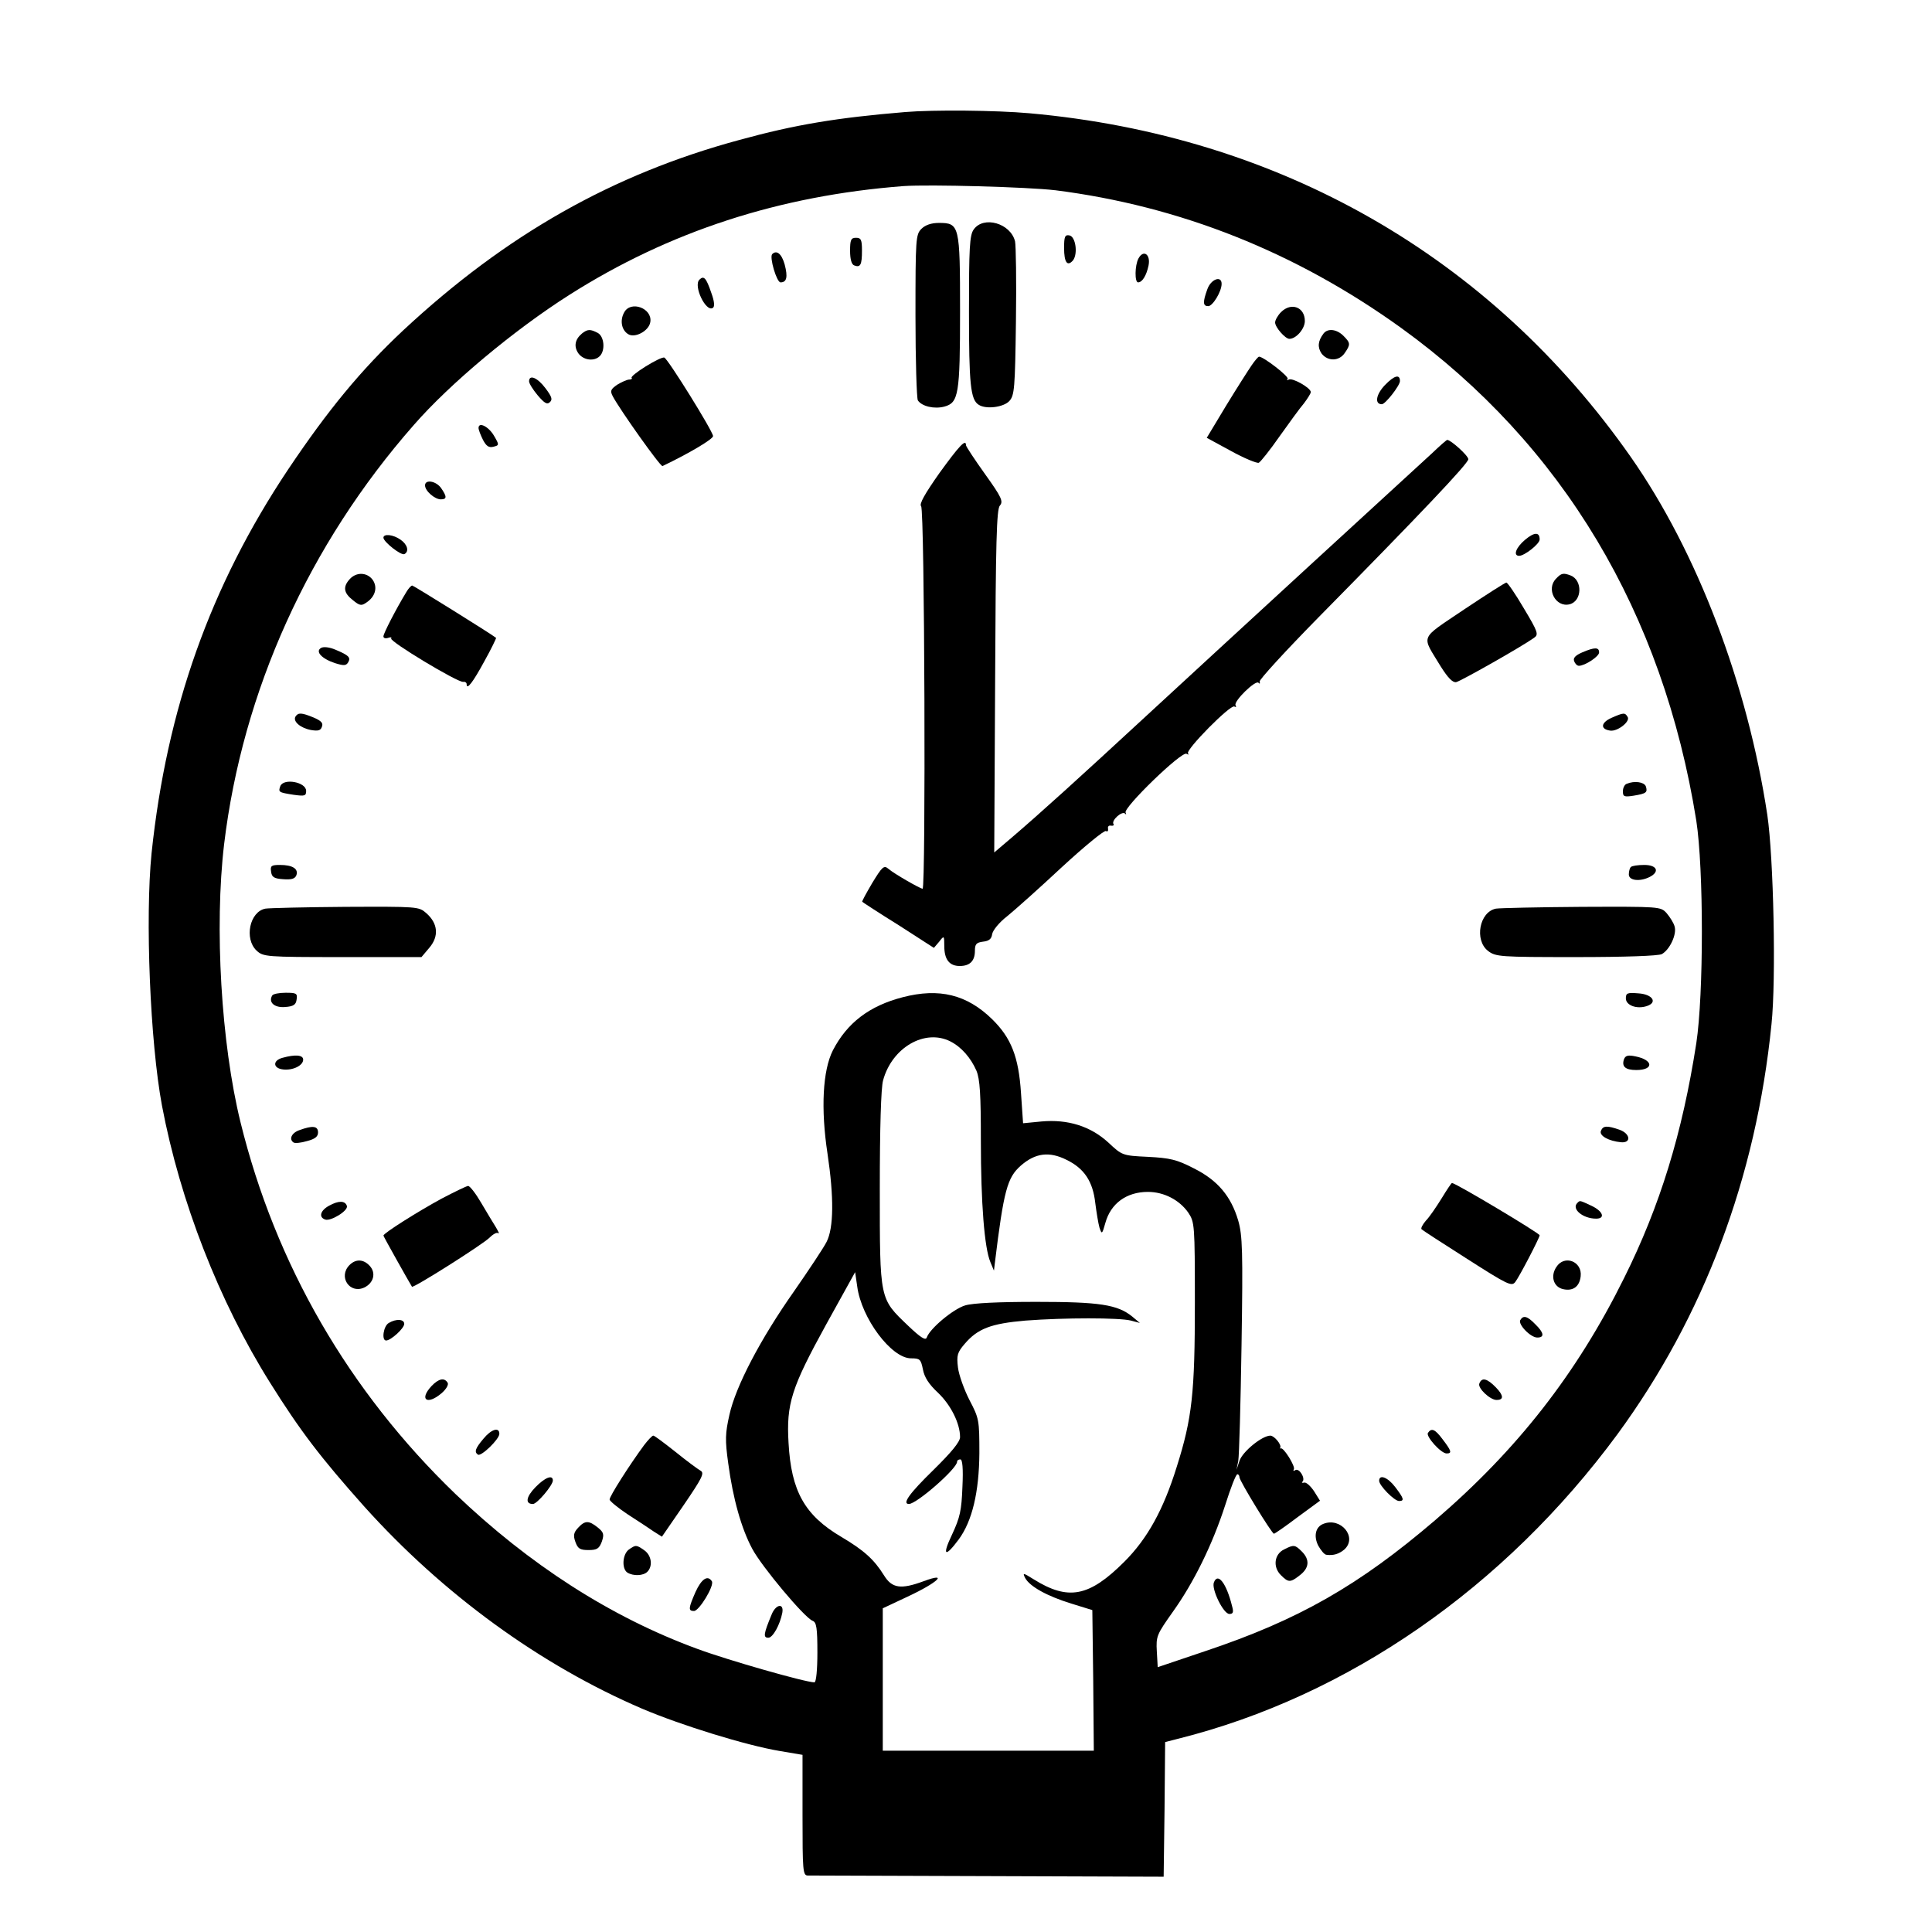 <?xml version="1.0" standalone="no"?>
<!DOCTYPE svg PUBLIC "-//W3C//DTD SVG 20010904//EN"
 "http://www.w3.org/TR/2001/REC-SVG-20010904/DTD/svg10.dtd">
<svg version="1.0" xmlns="http://www.w3.org/2000/svg"
 width="650pt" height="650pt" viewBox="0 0 650 650"
 preserveAspectRatio="xMidYMid meet">
<g transform="translate(0,650) scale(0.1,-0.1)"
fill="#000000" stroke="none">
<path d="M3045 6123 c-228 -19 -369 -42 -558 -94 -425 -115 -784 -318 -1130
-640 -142 -133 -254 -269 -388 -469 -261 -391 -408 -805 -459 -1290 -22 -218
-5 -636 35 -850 61 -322 192 -658 363 -931 102 -163 170 -252 317 -417 265
-295 593 -534 936 -681 132 -56 349 -123 462 -142 l77 -13 0 -203 c0 -187 1
-203 18 -203 9 0 283 -1 607 -2 l590 -2 3 227 2 226 43 11 c572 143 1099 509
1479 1025 290 396 466 862 518 1379 16 151 7 561 -14 704 -67 442 -236 885
-459 1204 -473 676 -1184 1082 -2024 1157 -112 10 -322 12 -418 4z m505 -263
c419 -53 810 -208 1165 -464 542 -392 880 -957 992 -1657 25 -162 25 -585 0
-749 -47 -303 -122 -547 -243 -790 -159 -321 -359 -577 -635 -814 -257 -220
-460 -336 -774 -441 l-160 -54 -3 53 c-3 51 0 57 53 132 71 99 134 227 177
360 18 57 36 104 41 104 4 0 7 -5 7 -10 0 -12 109 -190 116 -190 3 0 39 25 80
56 l75 55 -20 32 c-12 18 -27 31 -33 29 -7 -2 -10 0 -6 3 11 11 -11 47 -24 39
-6 -4 -8 -3 -5 3 6 9 -35 75 -44 70 -2 -1 -3 0 -2 2 6 10 -20 41 -33 41 -28 0
-94 -54 -104 -85 l-10 -30 6 30 c3 17 8 192 11 391 5 315 3 368 -11 417 -24
82 -69 136 -149 176 -58 30 -80 35 -155 39 -86 4 -87 5 -133 48 -60 55 -136
79 -225 71 l-62 -6 -7 102 c-8 122 -33 185 -97 248 -85 83 -178 106 -301 74
-112 -29 -187 -86 -235 -179 -34 -67 -41 -196 -18 -347 22 -147 21 -250 -3
-297 -10 -20 -60 -95 -110 -167 -112 -159 -196 -319 -217 -415 -14 -62 -15
-84 -4 -163 16 -119 44 -219 81 -288 32 -60 176 -232 203 -242 13 -5 16 -24
16 -107 0 -57 -4 -100 -10 -100 -30 0 -293 75 -395 113 -291 107 -564 283
-813 521 -358 345 -605 771 -723 1251 -65 265 -88 656 -55 935 62 515 285
1008 638 1410 122 140 338 320 522 437 338 215 709 335 1126 367 88 6 417 -3
510 -14z m-352 -2864 c37 -19 68 -55 87 -98 12 -29 15 -80 15 -235 0 -211 12
-362 32 -409 l12 -29 3 25 c30 246 42 288 87 328 49 43 96 49 154 20 60 -29
89 -73 97 -146 4 -31 10 -68 14 -82 8 -24 9 -23 20 16 18 65 71 104 143 104
54 0 106 -27 136 -70 21 -32 22 -39 22 -304 0 -302 -9 -387 -61 -551 -45 -145
-99 -242 -176 -319 -119 -119 -189 -132 -306 -59 -35 22 -37 22 -28 4 16 -29
74 -61 155 -86 l71 -22 3 -236 2 -237 -355 0 -355 0 0 240 0 239 83 39 c103
48 140 84 54 52 -76 -28 -106 -24 -133 20 -33 53 -67 84 -143 129 -124 73
-169 154 -178 316 -8 132 10 187 126 398 l98 177 7 -48 c14 -107 115 -242 181
-242 30 0 33 -3 40 -37 5 -27 20 -50 51 -79 43 -41 74 -103 74 -149 0 -16 -29
-51 -90 -111 -80 -78 -106 -114 -82 -114 26 0 162 119 162 142 0 5 5 8 11 8 7
0 10 -30 7 -92 -3 -80 -8 -103 -35 -161 -34 -71 -24 -79 22 -17 46 62 69 160
70 291 0 111 -1 117 -33 178 -18 35 -36 85 -39 110 -5 41 -2 51 22 79 44 52
89 69 205 79 132 10 316 10 355 0 l30 -8 -25 21 c-50 41 -111 50 -323 50 -128
0 -214 -4 -240 -12 -40 -12 -119 -78 -129 -108 -4 -11 -21 0 -63 40 -96 92
-95 84 -95 460 0 204 4 340 11 365 30 111 141 175 227 131z"/>
<path d="M3100 5730 c-19 -19 -20 -33 -20 -292 0 -150 4 -278 8 -285 13 -20
55 -30 89 -21 48 13 53 40 53 322 0 288 -2 296 -71 296 -26 0 -46 -7 -59 -20z"/>
<path d="M3276 5728 c-14 -19 -16 -63 -16 -275 0 -245 5 -298 33 -315 25 -16
84 -8 103 13 17 19 19 42 22 267 2 136 0 257 -3 270 -15 61 -106 87 -139 40z"/>
<path d="M3580 5666 c0 -49 11 -64 30 -42 17 22 9 80 -12 84 -15 3 -18 -4 -18
-42z"/>
<path d="M2860 5656 c0 -28 5 -46 14 -49 21 -8 26 2 26 50 0 36 -3 43 -20 43
-17 0 -20 -7 -20 -44z"/>
<path d="M2598 5645 c-10 -10 15 -95 28 -95 21 0 25 18 14 60 -10 36 -27 50
-42 35z"/>
<path d="M3830 5630 c-12 -23 -13 -80 -1 -80 14 0 28 23 35 56 8 38 -17 56
-34 24z"/>
<path d="M2353 5559 c-21 -21 22 -110 45 -95 7 4 6 21 -5 51 -17 50 -25 59
-40 44z"/>
<path d="M4062 5527 c-16 -44 -15 -57 3 -57 15 0 45 49 45 75 0 29 -36 16 -48
-18z"/>
<path d="M2100 5449 c-15 -27 -9 -59 13 -73 23 -15 71 11 75 41 7 46 -66 73
-88 32z"/>
<path d="M4310 5450 c-11 -11 -20 -27 -20 -35 0 -16 34 -55 48 -55 23 0 52 34
52 60 0 47 -46 64 -80 30z"/>
<path d="M1958 5378 c-24 -20 -28 -44 -12 -67 17 -23 53 -28 72 -9 19 19 15
66 -7 78 -25 13 -34 13 -53 -2z"/>
<path d="M4453 5378 c-19 -25 -21 -46 -7 -67 20 -27 59 -27 78 1 20 29 20 34
-4 58 -23 23 -53 26 -67 8z"/>
<path d="M2172 5267 c-29 -18 -50 -35 -47 -38 3 -3 -1 -6 -8 -6 -7 0 -25 -8
-40 -17 -23 -16 -25 -21 -15 -40 24 -45 160 -237 167 -234 88 42 171 91 170
101 -1 17 -152 260 -164 264 -6 2 -34 -12 -63 -30z"/>
<path d="M4211 5271 c-11 -16 -50 -77 -86 -136 l-65 -108 81 -44 c45 -25 87
-42 94 -40 6 3 38 43 70 89 32 45 69 96 82 111 12 16 23 33 23 38 0 14 -62 49
-74 42 -6 -3 -8 -3 -4 2 7 7 -81 75 -96 75 -3 0 -14 -13 -25 -29z"/>
<path d="M4660 5205 c-31 -32 -36 -65 -11 -65 12 0 61 63 61 78 0 24 -19 19
-50 -13z"/>
<path d="M1780 5217 c0 -7 13 -28 29 -47 23 -27 32 -32 41 -23 10 9 6 19 -15
47 -27 36 -55 47 -55 23z"/>
<path d="M1610 5060 c0 -6 7 -24 15 -40 11 -21 20 -27 35 -23 20 5 20 6 2 37
-18 31 -52 48 -52 26z"/>
<path d="M4820 4977 c-25 -23 -205 -188 -400 -367 -195 -179 -449 -413 -565
-520 -224 -207 -353 -324 -450 -407 l-60 -51 3 576 c2 472 5 579 16 591 12 14
6 28 -50 106 -35 49 -64 93 -64 97 0 23 -23 -2 -89 -93 -50 -71 -69 -105 -62
-112 12 -12 16 -1287 5 -1287 -8 0 -97 51 -115 67 -15 13 -21 7 -54 -47 -20
-34 -36 -63 -34 -64 2 -2 57 -38 123 -79 l118 -76 18 21 c16 21 17 21 17 -15
0 -45 17 -67 52 -67 34 0 51 17 51 51 0 23 5 28 28 31 19 2 28 9 30 25 2 13
24 40 50 60 26 21 109 95 185 166 76 70 143 125 148 121 5 -3 8 0 7 8 -2 7 3
12 10 10 8 -1 11 2 8 6 -7 12 28 44 39 35 4 -5 5 -3 2 3 -9 16 189 208 205
198 7 -4 9 -3 5 1 -10 11 143 166 156 158 6 -3 7 -2 4 4 -8 13 67 86 77 76 4
-5 6 -3 4 4 -2 6 87 103 197 215 348 353 505 519 505 533 0 12 -59 65 -71 65
-2 0 -24 -19 -49 -43z"/>
<path d="M1430 4867 c0 -19 33 -47 53 -47 21 0 21 9 1 38 -17 24 -54 30 -54 9z"/>
<path d="M5131 4684 c-31 -26 -41 -54 -20 -54 18 0 69 40 69 55 0 26 -18 25
-49 -1z"/>
<path d="M1290 4691 c0 -14 61 -62 71 -55 16 9 10 32 -13 48 -25 18 -58 21
-58 7z"/>
<path d="M1177 4552 c-24 -26 -21 -47 10 -71 23 -19 29 -20 46 -8 30 20 38 51
21 76 -19 26 -55 27 -77 3z"/>
<path d="M5236 4554 c-36 -35 -2 -99 45 -87 42 11 44 81 3 97 -24 9 -31 8 -48
-10z"/>
<path d="M4925 4449 c-152 -103 -143 -83 -78 -191 24 -38 40 -55 52 -53 15 3
220 119 262 149 16 11 14 19 -34 99 -28 48 -55 87 -59 87 -4 0 -68 -41 -143
-91z"/>
<path d="M1367 4508 c-34 -56 -77 -139 -77 -149 0 -6 7 -8 16 -5 8 3 13 2 10
-2 -6 -10 223 -148 242 -146 6 1 12 -2 12 -8 0 -21 21 6 60 78 23 41 40 77 39
78 -16 13 -278 176 -282 176 -4 0 -13 -10 -20 -22z"/>
<path d="M1080 4320 c-20 -12 2 -36 47 -51 29 -9 37 -9 44 2 10 17 3 24 -42
43 -21 9 -41 11 -49 6z"/>
<path d="M5323 4305 c-23 -10 -31 -19 -27 -29 3 -9 10 -16 16 -16 20 0 68 31
68 45 0 18 -15 18 -57 0z"/>
<path d="M994 4089 c-9 -16 16 -38 52 -45 24 -4 33 -2 37 11 5 12 -2 20 -28
31 -41 17 -52 17 -61 3z"/>
<path d="M5422 4085 c-36 -16 -39 -38 -5 -43 25 -4 69 31 59 46 -9 15 -13 15
-54 -3z"/>
<path d="M943 3855 c-7 -20 -6 -21 45 -29 37 -5 42 -4 42 13 0 30 -76 44 -87
16z"/>
<path d="M5473 3863 c-7 -2 -13 -14 -13 -25 0 -18 4 -20 36 -15 43 7 48 11 41
32 -6 14 -38 19 -64 8z"/>
<path d="M912 3568 c2 -19 10 -24 41 -26 27 -2 39 1 44 13 8 22 -13 35 -55 35
-29 0 -33 -3 -30 -22z"/>
<path d="M5487 3583 c-4 -3 -7 -15 -7 -25 0 -21 38 -25 71 -8 34 18 23 40 -19
40 -21 0 -42 -3 -45 -7z"/>
<path d="M893 3443 c-53 -10 -72 -101 -30 -141 23 -21 30 -22 289 -22 l266 0
27 32 c32 38 29 81 -11 116 -25 22 -29 22 -272 21 -136 -1 -257 -4 -269 -6z"/>
<path d="M5033 3443 c-56 -11 -73 -106 -27 -142 26 -20 39 -21 296 -21 166 0
277 4 289 10 27 15 51 67 43 93 -3 12 -16 32 -27 45 -20 22 -23 22 -286 21
-146 -1 -276 -4 -288 -6z"/>
<path d="M916 3151 c-14 -23 7 -42 43 -39 29 2 37 8 39 26 3 20 -1 22 -37 22
-22 0 -42 -4 -45 -9z"/>
<path d="M5470 3141 c0 -23 36 -37 70 -26 38 12 20 40 -28 43 -37 3 -42 1 -42
-17z"/>
<path d="M950 2941 c-33 -9 -32 -35 2 -39 33 -4 68 13 68 33 0 16 -27 18 -70
6z"/>
<path d="M5464 2937 c-9 -25 4 -37 41 -37 60 0 58 34 -3 46 -24 5 -33 3 -38
-9z"/>
<path d="M1008 2698 c-27 -9 -37 -31 -20 -42 5 -3 25 -1 45 5 27 7 37 15 37
29 0 22 -18 24 -62 8z"/>
<path d="M5386 2695 c-6 -16 26 -34 68 -38 35 -3 31 29 -5 42 -43 15 -56 14
-63 -4z"/>
<path d="M4850 2468 c-18 -29 -41 -63 -53 -75 -11 -13 -18 -26 -14 -29 3 -3
72 -48 154 -100 136 -87 149 -93 161 -77 14 18 82 149 82 157 0 7 -283 176
-295 176 -2 0 -18 -24 -35 -52z"/>
<path d="M1485 2467 c-79 -43 -195 -116 -195 -124 0 -3 86 -156 96 -172 4 -6
238 142 261 165 12 12 25 19 29 15 5 -3 1 5 -7 19 -9 14 -31 51 -50 83 -18 31
-38 57 -44 57 -5 0 -46 -20 -90 -43z"/>
<path d="M1108 2444 c-30 -16 -37 -39 -14 -47 18 -7 79 30 73 46 -6 18 -28 18
-59 1z"/>
<path d="M5307 2453 c-21 -20 18 -53 63 -53 32 0 23 25 -15 43 -41 19 -39 19
-48 10z"/>
<path d="M1176 2244 c-39 -39 0 -98 49 -76 32 15 41 49 19 73 -21 23 -47 24
-68 3z"/>
<path d="M5236 2237 c-20 -30 -10 -66 22 -74 34 -8 56 8 60 43 6 50 -55 74
-82 31z"/>
<path d="M5115 2059 c-9 -14 34 -59 57 -59 25 0 23 16 -7 45 -26 27 -40 31
-50 14z"/>
<path d="M1308 2049 c-18 -10 -25 -59 -9 -59 16 0 61 41 61 56 0 16 -27 18
-52 3z"/>
<path d="M1452 1837 c-43 -46 -15 -66 34 -24 16 14 24 29 20 35 -11 18 -30 14
-54 -11z"/>
<path d="M4977 1845 c-6 -15 36 -55 58 -55 25 0 24 15 -2 42 -30 31 -48 35
-56 13z"/>
<path d="M1626 1659 c-27 -32 -31 -44 -18 -53 11 -7 72 52 72 70 0 24 -27 16
-54 -17z"/>
<path d="M4804 1679 c-7 -12 44 -69 63 -69 19 0 16 9 -13 47 -26 35 -38 40
-50 22z"/>
<path d="M2167 1638 c-48 -65 -117 -173 -116 -183 0 -5 28 -28 61 -50 34 -22
74 -48 88 -58 l27 -17 73 106 c62 91 71 108 57 116 -9 5 -47 33 -84 63 -38 30
-71 55 -75 55 -4 0 -18 -15 -31 -32z"/>
<path d="M1801 1496 c-31 -32 -35 -56 -8 -56 14 0 67 63 67 79 0 21 -27 10
-59 -23z"/>
<path d="M4640 1518 c0 -16 51 -68 67 -68 19 0 16 9 -13 47 -25 33 -54 44 -54
21z"/>
<path d="M1945 1360 c-15 -16 -17 -26 -9 -48 8 -22 15 -27 44 -27 29 0 36 5
45 29 8 24 6 31 -14 47 -30 24 -43 24 -66 -1z"/>
<path d="M4452 1373 c-26 -10 -33 -41 -17 -73 9 -16 21 -31 28 -31 24 -3 42 3
60 18 45 41 -12 110 -71 86z"/>
<path d="M2116 1287 c-22 -16 -25 -65 -5 -78 20 -12 53 -11 67 3 19 19 14 55
-10 72 -27 19 -29 19 -52 3z"/>
<path d="M4320 1287 c-33 -16 -38 -59 -11 -86 26 -26 32 -26 65 0 31 24 33 52
6 79 -23 23 -27 24 -60 7z"/>
<path d="M2340 1144 c-24 -55 -25 -64 -5 -64 17 0 69 85 60 100 -14 22 -35 8
-55 -36z"/>
<path d="M4084 1176 c-9 -22 32 -106 52 -106 13 0 15 6 9 27 -19 77 -48 114
-61 79z"/>
<path d="M2596 1068 c-27 -65 -29 -78 -11 -78 15 0 39 43 47 84 6 34 -22 29
-36 -6z"/>
</g>
</svg>
